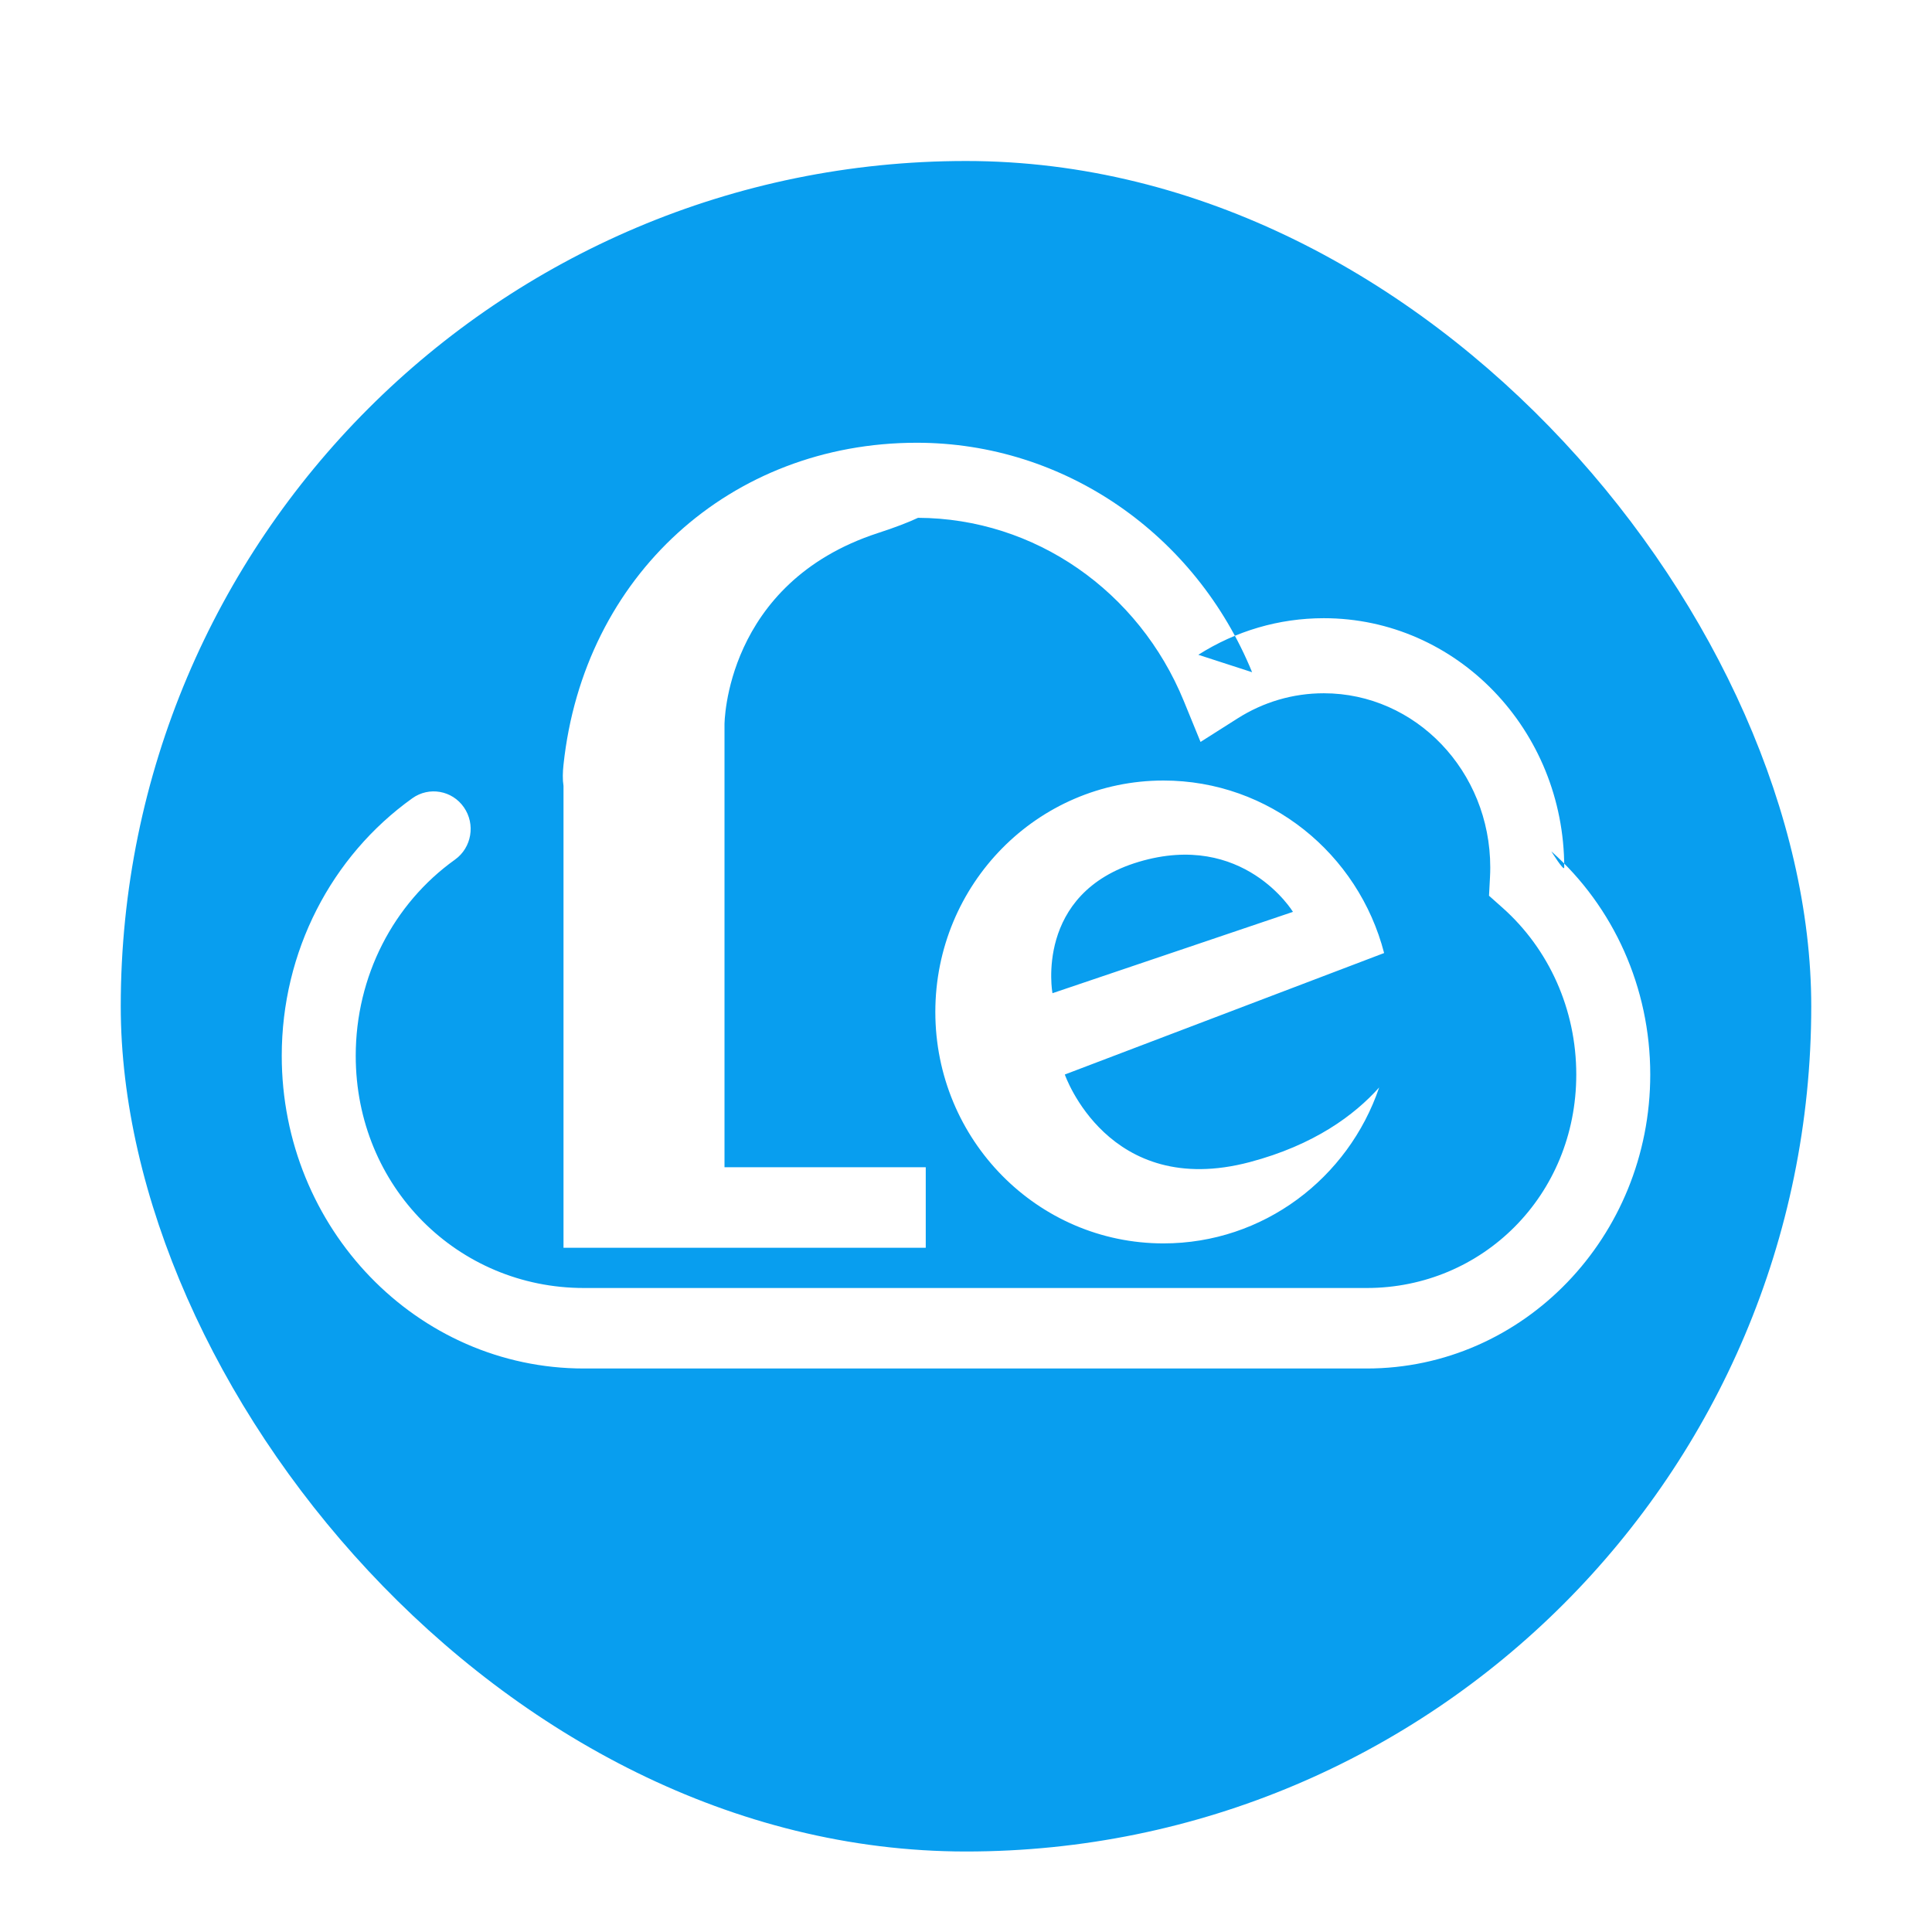 <?xml version="1.0" encoding="UTF-8" standalone="no"?>
<svg width="48px" height="48px" viewBox="0 0 48 48" version="1.1" xmlns="http://www.w3.org/2000/svg" xmlns:xlink="http://www.w3.org/1999/xlink">
    <!-- Generator: Sketch 3.6.1 (26313) - http://www.bohemiancoding.com/sketch -->
    <title>乐视云盘</title>
    <desc>Created with Sketch.</desc>
    <defs>
        <filter x="-50%" y="-50%" width="200%" height="200%" filterUnits="objectBoundingBox" id="filter-1">
            <feOffset dx="0" dy="1" in="SourceAlpha" result="shadowOffsetOuter1"></feOffset>
            <feGaussianBlur stdDeviation="0.5" in="shadowOffsetOuter1" result="shadowBlurOuter1"></feGaussianBlur>
            <feColorMatrix values="0 0 0 0 0   0 0 0 0 0   0 0 0 0 0  0 0 0 0.21 0" in="shadowBlurOuter1" type="matrix" result="shadowMatrixOuter1"></feColorMatrix>
            <feMerge>
                <feMergeNode in="shadowMatrixOuter1"></feMergeNode>
                <feMergeNode in="SourceGraphic"></feMergeNode>
            </feMerge>
        </filter>
    </defs>
    <g id="Page-1" stroke="none" stroke-width="1" fill="none" fill-rule="evenodd">
        <g id="乐视云盘">
            <rect id="Rectangle-4" fill="#089EEF" filter="url(#filter-1)" x="3" y="3" width="42" height="42" rx="44"></rect>
            <path d="M34.265,27.018 C33.499,29.272 31.389,30.892 28.906,30.892 C25.776,30.892 23.238,28.318 23.238,25.142 C23.238,21.966 25.776,19.392 28.906,19.392 C31.537,19.392 33.75,21.211 34.388,23.678 L26.455,26.696 C26.455,26.696 27.527,29.804 31.05,28.872 C32.651,28.448 33.651,27.704 34.265,27.018 Z M22.808,12.865 C25.712,12.877 28.294,14.687 29.411,17.416 L29.827,18.433 L30.747,17.849 C31.388,17.442 32.122,17.224 32.889,17.224 C35.168,17.224 37.025,19.156 37.025,21.552 C37.025,21.635 37.023,21.718 37.018,21.801 L36.994,22.254 L37.33,22.553 C38.484,23.58 39.162,25.079 39.162,26.696 C39.162,29.705 36.826,32 33.957,32 L14.506,32 C11.381,32 8.838,29.496 8.838,26.23 C8.838,24.257 9.773,22.451 11.304,21.357 C11.719,21.06 11.818,20.478 11.525,20.057 C11.233,19.636 10.66,19.536 10.245,19.832 C8.228,21.274 7,23.646 7,26.23 C7,30.516 10.356,34 14.506,34 L33.957,34 C37.852,34 41,30.725 41,26.696 C41,24.538 40.091,22.53 38.542,21.151 C38.542,21.151 38.863,21.669 38.863,21.552 C38.863,18.137 36.194,15.359 32.889,15.359 C31.774,15.359 30.702,15.677 29.772,16.268 L31.108,16.701 C29.707,13.276 26.448,11 22.778,11 C18.155,11 14.501,14.302 14,19 C13.98,19.185 13.975,19.366 14,19.526 L14,31 L23,31 L23,29 L18,29 L18,18 C18,18 18,14.486 21.813,13.243 C22.247,13.102 22.572,12.976 22.808,12.865 Z M26.148,24.676 L32.123,22.655 C32.123,22.655 30.897,20.635 28.293,21.412 C25.689,22.189 26.148,24.676 26.148,24.676 Z" id="Combined-Shape" fill="#FFFFFF"></path>
        </g>
    </g>
</svg>